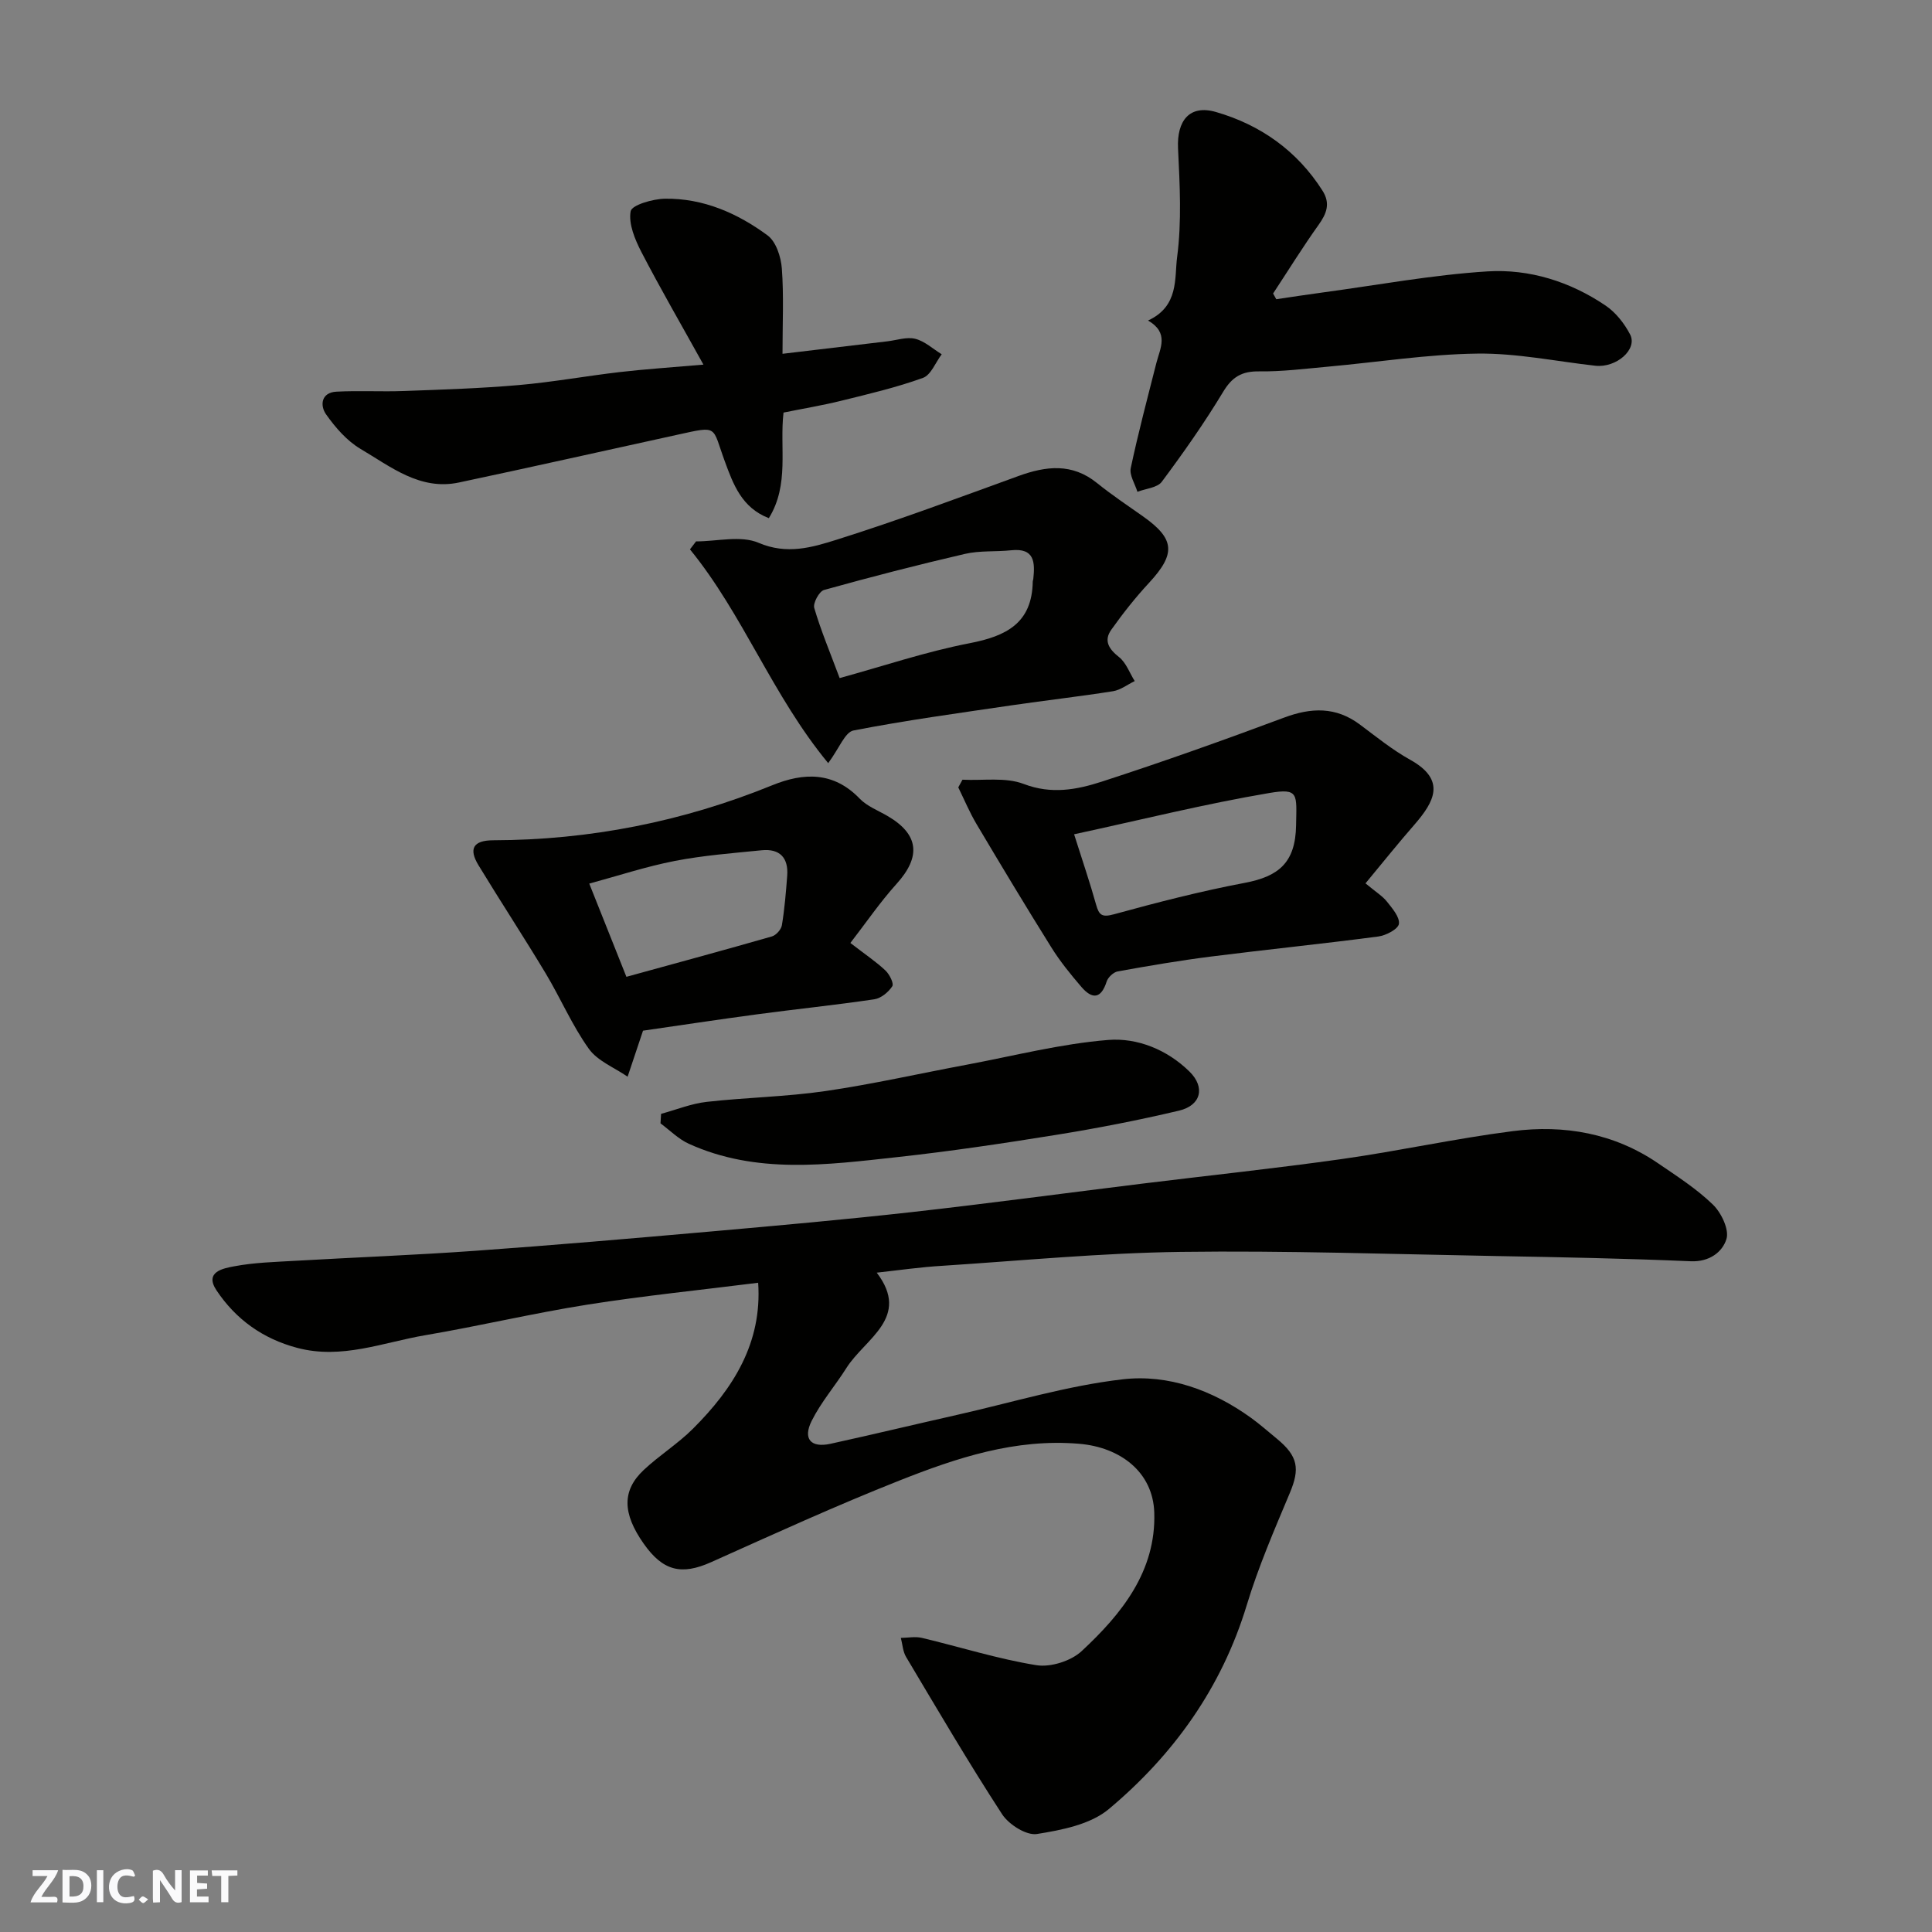 <svg enable-background="new 0 0 400 400" viewBox="0 0 400 400" xmlns="http://www.w3.org/2000/svg"><rect x="0" y="0" width="400" height="400" fill="#808080" stroke="none"/><g fill="#fafafb"><path d="m37.59 393.81c-.92.31-1.52.05-2-.78-.7-1.2-1.52-2.34-2.47-3.78v4.59c-.55.03-.95.05-1.41.07-.03-.37-.06-.64-.06-.91 0-1.91 0-3.81 0-5.7 1.13-.41 1.77-.03 2.29.91.62 1.11 1.38 2.14 2.31 3.19v-4.2h1.35v6.61z"/><path d="m12.94 393.88v-6.75c1.9.19 3.93-.54 5.37 1.29.8 1.01.78 2.88.03 3.97-1.37 1.97-3.4 1.51-5.4 1.49m1.45-1.22c2.04.12 2.92-.58 2.89-2.21-.03-1.51-.98-2.19-2.89-2z"/><path d="m11.81 393.87h-5.49c.68-2.18 2.47-3.48 3.51-5.45h-3.08v-1.21h5.29c-.71 2.13-2.44 3.48-3.47 5.51.86 0 1.63.04 2.39-.01.79-.05 1.14.21.85 1.16"/><path d="m39.33 393.86v-6.61h3.7v1.07h-2.22v1.52c.68.04 1.34.09 2.07.13v1.07c-.72.05-1.38.09-2.1.14v1.48h2.4v1.19h-3.85z"/><path d="m27.71 388.56c-1.15-.3-2.46-.61-3.1.64-.37.73-.41 1.93-.06 2.67.63 1.35 1.99.93 3.17.68.35.94-.01 1.32-.93 1.46-1.62.25-3.05-.27-3.76-1.48-.73-1.24-.6-3.03.31-4.17.88-1.11 2.71-1.7 4-1.16.32.13.44.74.65 1.12-.1.08-.19.16-.28.24"/><path d="m49.15 387.24v1.07c-.59.02-1.17.05-1.87.08v5.44h-1.48v-5.44h-1.85c-.05-.4-.08-.73-.13-1.15z"/><path d="m20.06 387.21h1.33v6.62h-1.33z"/><path d="m30.68 393.25c-.49.38-.8.79-1.05.76-.32-.05-.6-.45-.9-.7.26-.24.51-.64.8-.67.29-.04.62.3 1.15.61"/></g><path d="m181.52 263.49c7.1 9.32-2.42 13.63-6.28 19.74-2.33 3.69-5.25 7.06-7.19 10.94-1.88 3.76-.16 5.64 3.9 4.75 8.74-1.92 17.45-4.01 26.18-5.98 11.43-2.58 22.76-6.04 34.33-7.37 9.44-1.09 18.61 2.26 26.54 7.97 1.86 1.34 3.58 2.87 5.36 4.33 4.41 3.63 4.79 6.21 2.69 11.22-3.21 7.64-6.52 15.3-8.92 23.22-5.19 17.1-15.13 30.98-28.55 42.23-3.8 3.19-9.74 4.35-14.89 5.17-2.19.35-5.83-1.96-7.22-4.1-6.93-10.65-13.36-21.63-19.87-32.55-.68-1.13-.74-2.63-1.09-3.95 1.46-.02 3-.33 4.38 0 7.9 1.88 15.7 4.36 23.69 5.65 2.94.47 7.15-.86 9.36-2.91 8.29-7.7 15.42-16.53 15.04-28.67-.26-8.41-7.03-13.54-15.54-14.26-13.23-1.12-25.33 2.9-37.2 7.6-13.17 5.21-26.07 11.11-39.01 16.91-6.12 2.74-9.96 1.87-13.98-3.86-4.39-6.25-4.5-10.98.03-15.23 3.22-3.02 7.05-5.41 10.17-8.52 8.35-8.32 14.37-17.79 13.52-30.24-11.97 1.51-23.68 2.69-35.29 4.52-11.26 1.78-22.39 4.43-33.63 6.34-8.76 1.49-17.3 5.07-26.52 2.62-7.13-1.89-12.71-5.91-16.71-11.91-2.58-3.88 1.5-4.56 3.64-4.97 4.18-.8 8.5-.9 12.77-1.15 12.36-.71 24.74-1.18 37.09-2.06 16.24-1.16 32.47-2.56 48.69-3.99 13.91-1.23 27.81-2.47 41.69-4.02 15.95-1.79 31.85-3.94 47.78-5.9 13.82-1.7 27.67-3.16 41.45-5.11 11.79-1.67 23.46-4.25 35.27-5.76 10.69-1.37 21 .44 30.12 6.68 3.91 2.67 7.96 5.27 11.33 8.54 1.74 1.69 3.4 5.18 2.79 7.13-.84 2.68-3.51 4.75-7.38 4.59-13.42-.58-26.85-.84-40.29-1.08-21.76-.39-43.53-1.15-65.28-.86-16.47.22-32.93 1.81-49.39 2.88-4.46.26-8.87.9-13.58 1.42z" fill="#010100"/><path d="m145.64 75.49c-4.64-8.36-8.92-15.74-12.84-23.3-1.34-2.6-2.7-5.84-2.23-8.45.23-1.3 4.6-2.56 7.11-2.6 7.92-.11 15.01 3 21.24 7.6 1.75 1.29 2.77 4.44 2.95 6.83.42 5.6.14 11.25.14 17.68 7.54-.9 14.61-1.74 21.69-2.58 1.95-.23 4.03-.97 5.81-.52 1.96.5 3.65 2.09 5.46 3.2-1.28 1.69-2.22 4.29-3.89 4.89-5.48 1.98-11.19 3.32-16.86 4.72-3.92.97-7.91 1.63-12 2.46-.85 7.26 1.27 14.89-3.04 21.86-5.63-2.17-7.38-7.05-9.1-11.72-2.72-7.37-1.22-7.44-9.79-5.56-15.1 3.3-30.18 6.7-45.29 9.9-8.04 1.7-14.1-3.27-20.34-6.95-2.83-1.67-5.22-4.43-7.15-7.16-1.28-1.81-1.05-4.53 2.14-4.7 4.68-.25 9.38.04 14.06-.14 7.92-.29 15.84-.54 23.73-1.23 6.99-.61 13.93-1.88 20.91-2.69 5.05-.59 10.14-.92 17.29-1.54z" fill="#010100"/><path d="m237.69 66.36c6.43-2.96 5.45-8.77 6.02-13.13.97-7.39.55-15.02.19-22.52-.27-5.71 2.37-9.11 7.86-7.52 9.19 2.66 16.78 8 22.04 16.27 1.69 2.65.88 4.74-.81 7.11-3.3 4.62-6.29 9.46-9.41 14.2.22.39.44.79.66 1.18 3.21-.47 6.42-.97 9.63-1.4 11.35-1.53 22.67-3.64 34.08-4.36 8.7-.54 17.14 2.11 24.49 7.09 2.09 1.42 3.87 3.69 5.05 5.95 1.62 3.1-2.86 6.98-7.21 6.49-8.13-.91-16.28-2.62-24.4-2.51-10.31.13-20.6 1.77-30.9 2.7-4.76.43-9.53 1.04-14.29.98-3.6-.05-5.6 1.15-7.47 4.27-3.87 6.41-8.2 12.57-12.68 18.58-.93 1.25-3.33 1.42-5.05 2.08-.5-1.64-1.69-3.44-1.38-4.91 1.55-7.31 3.47-14.53 5.31-21.78.79-3.06 2.67-6.22-1.73-8.77z" fill="#010100"/><path d="m282.71 182.89c2.19 1.82 3.53 2.63 4.44 3.78 1.11 1.4 2.68 3.21 2.48 4.61-.16 1.08-2.67 2.4-4.26 2.61-11.52 1.52-23.09 2.69-34.62 4.15-6.47.82-12.92 1.92-19.34 3.08-.88.16-2.01 1.22-2.29 2.1-1.17 3.67-3.03 3.67-5.24 1.1-2.23-2.6-4.41-5.28-6.21-8.17-5.27-8.43-10.39-16.95-15.47-25.5-1.45-2.44-2.55-5.08-3.8-7.63.29-.53.58-1.06.87-1.59 4.26.22 8.89-.57 12.68.88 5.74 2.2 11 1.19 16.16-.48 12.67-4.11 25.22-8.58 37.7-13.24 5.66-2.12 10.74-2.31 15.73 1.41 3.4 2.54 6.73 5.25 10.42 7.3 7.54 4.19 4.97 8.7.93 13.38-3.3 3.77-6.41 7.66-10.18 12.21zm-60.33-10.16c1.77 5.59 3.29 10.03 4.55 14.55.62 2.23 1.24 2.69 3.75 2 8.93-2.45 17.92-4.77 27.02-6.49 6.96-1.32 10.52-4.11 10.64-11.93.1-6.45.64-7.72-5.53-6.68-13.41 2.27-26.63 5.57-40.43 8.55z" fill="#010100"/><path d="m171.47 158c-11.59-14.04-17.59-30.74-28.62-44.26.42-.55.84-1.1 1.26-1.65 4.36 0 9.26-1.28 12.94.29 5.88 2.52 11.1.95 16.17-.64 12.69-3.99 25.17-8.66 37.68-13.2 5.69-2.06 11.05-2.7 16.19 1.44 3.05 2.46 6.32 4.65 9.53 6.91 6.65 4.69 6.86 7.75 1.27 13.79-2.82 3.04-5.41 6.32-7.81 9.7-1.6 2.25-.53 3.98 1.6 5.66 1.47 1.16 2.19 3.28 3.25 4.97-1.5.72-2.93 1.85-4.5 2.1-6.93 1.1-13.91 1.88-20.85 2.9-10.98 1.62-21.99 3.11-32.88 5.23-1.76.35-2.94 3.68-5.23 6.76zm2.37-17.61c9.06-2.49 17.87-5.47 26.91-7.22 7.62-1.47 12.94-4.17 13.07-12.78 0-.16.09-.32.11-.48.36-3.45.32-6.51-4.6-5.98-3.16.34-6.45.03-9.51.74-9.8 2.27-19.54 4.78-29.22 7.48-.99.28-2.31 2.71-2.02 3.72 1.37 4.66 3.26 9.16 5.26 14.52z" fill="#010100"/><path d="m133.13 213.39c-1.21 3.61-2.2 6.57-3.19 9.53-2.73-1.89-6.21-3.24-8.03-5.78-3.46-4.84-5.84-10.45-8.92-15.59-4.53-7.54-9.36-14.9-13.93-22.42-2.05-3.38-1.13-5.15 3.08-5.16 19.99-.05 39.24-3.86 57.77-11.4 6.49-2.64 12.67-2.84 18.07 2.77 1.53 1.59 3.82 2.46 5.79 3.61 6.48 3.78 6.95 8.38 1.91 13.98-3.52 3.9-6.5 8.28-9.62 12.3 3.21 2.48 5.39 3.93 7.26 5.7.84.79 1.79 2.69 1.42 3.26-.79 1.22-2.33 2.49-3.71 2.7-8.08 1.2-16.22 2.03-24.32 3.12-8.08 1.08-16.14 2.31-23.58 3.38zm-3.44-11.15c10.16-2.8 20.16-5.5 30.12-8.36.87-.25 1.92-1.43 2.07-2.31.56-3.38.84-6.81 1.1-10.23.29-3.76-1.54-5.68-5.3-5.3-6.01.6-12.06 1.06-17.98 2.21-5.95 1.16-11.75 3.08-17.7 4.69 2.68 6.71 5.13 12.87 7.69 19.3z" fill="#010100"/><path d="m136.87 230.61c3.14-.85 6.24-2.12 9.44-2.48 8.16-.92 16.43-1.05 24.54-2.23 9.82-1.43 19.52-3.64 29.28-5.46 9.76-1.83 19.47-4.34 29.32-5.13 6.02-.48 12.21 2.01 16.83 6.56 3.29 3.24 2.4 7-2.19 8.08-8.38 1.98-16.85 3.63-25.35 5-10.96 1.77-21.96 3.41-33 4.62-14.51 1.59-29.14 3.59-43.14-2.77-2.15-.98-3.91-2.79-5.85-4.22.05-.66.09-1.32.12-1.97z" fill="#010100"/></svg>